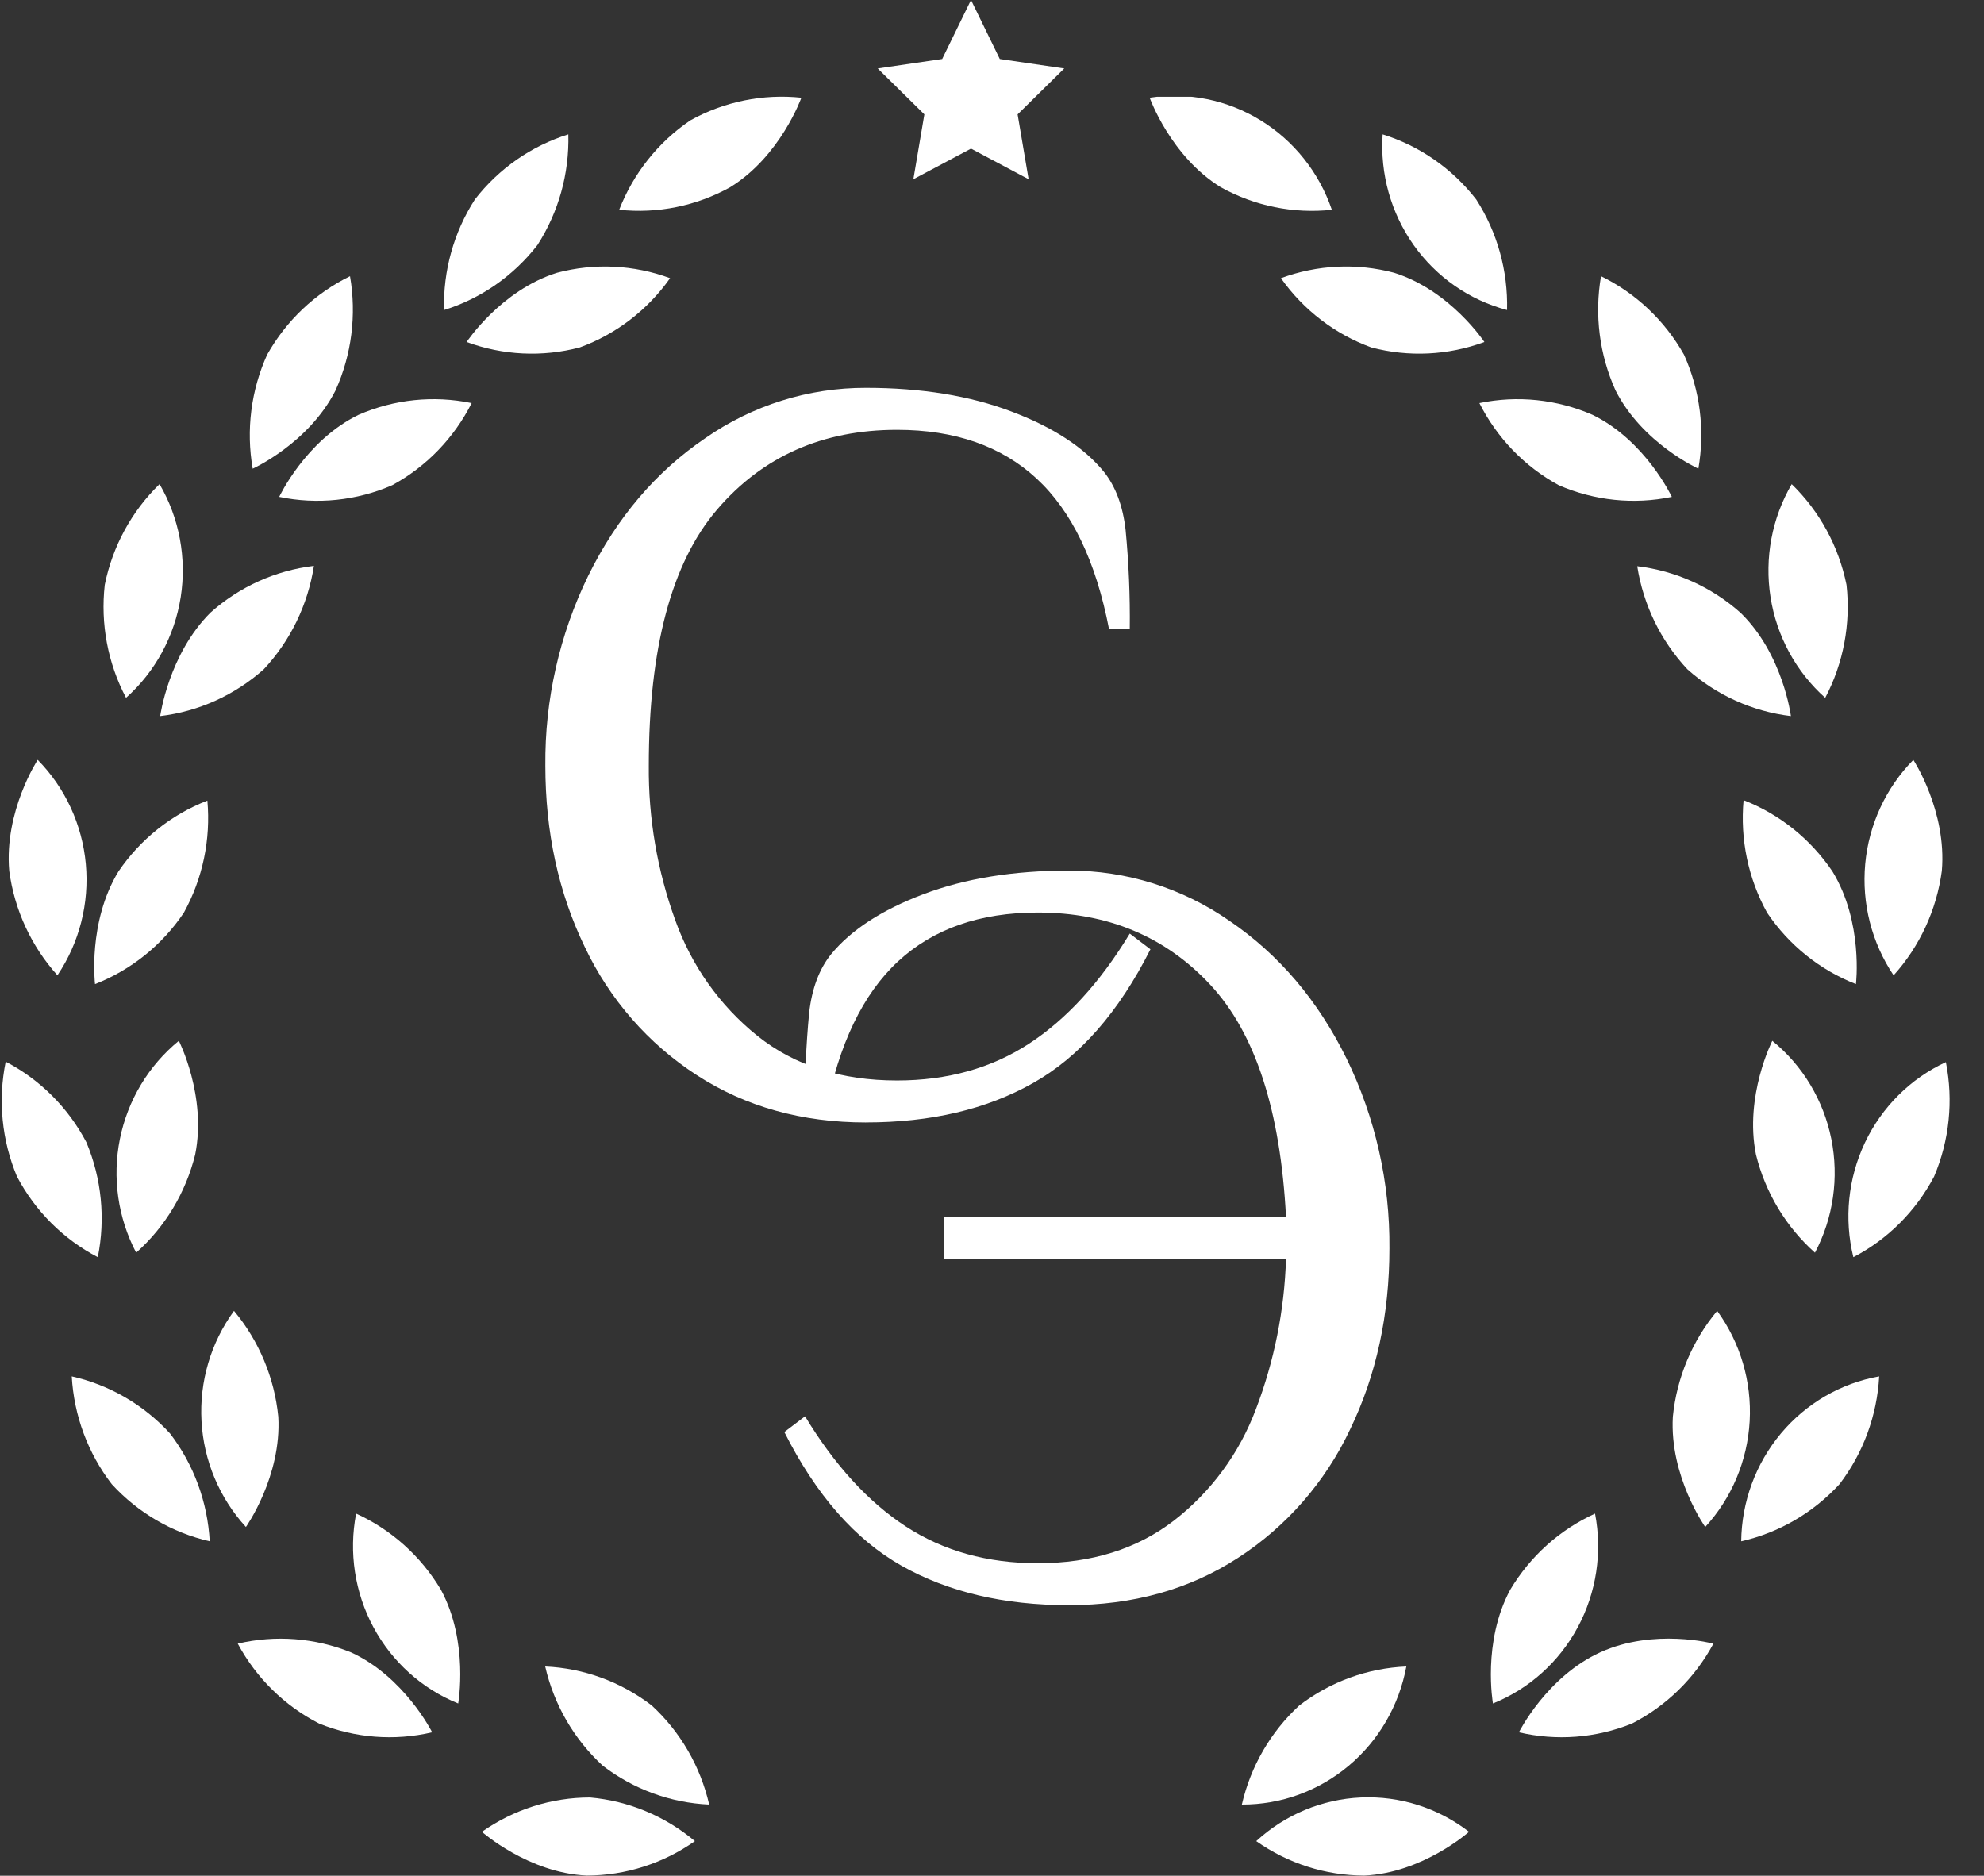 <svg width="55" height="52" viewBox="0 0 55 52" fill="none" xmlns="http://www.w3.org/2000/svg">
<rect x="0" y="0" width="55" height="52" fill="#333333" stroke="none"/>
<g clip-path="url(#clip0)">
<path d="M16.071 9.632C15.035 9.905 13.942 9.853 12.936 9.481C12.936 9.481 13.885 8.048 15.441 7.562C16.477 7.287 17.57 7.34 18.576 7.712C17.952 8.595 17.078 9.265 16.071 9.632V9.632Z" fill="white"/>
<path d="M13.165 5.529C12.579 6.439 12.281 7.509 12.31 8.595C13.334 8.276 14.238 7.646 14.9 6.791C15.485 5.881 15.784 4.812 15.755 3.725C14.731 4.045 13.827 4.674 13.165 5.529Z" fill="white"/>
<path d="M10.875 13.45C9.887 13.881 8.793 13.994 7.74 13.775C7.74 13.775 8.47 12.214 9.94 11.499C10.928 11.069 12.022 10.956 13.075 11.175C12.587 12.143 11.819 12.937 10.875 13.45Z" fill="white"/>
<path d="M7.406 9.831C6.959 10.819 6.818 11.922 7.005 12.993C7.005 12.993 8.558 12.292 9.302 10.822C9.748 9.832 9.888 8.729 9.703 7.657C8.738 8.128 7.937 8.886 7.406 9.831V9.831Z" fill="white"/>
<path d="M7.311 18.555C6.506 19.272 5.505 19.725 4.441 19.852C4.441 19.852 4.672 18.141 5.835 16.983C6.639 16.265 7.639 15.814 8.702 15.688C8.536 16.765 8.05 17.765 7.311 18.555V18.555Z" fill="white"/>
<path d="M2.904 16.213C2.782 17.294 2.988 18.386 3.494 19.345C4.304 18.623 4.84 17.635 5.01 16.554C5.179 15.472 4.972 14.364 4.423 13.421C3.649 14.173 3.119 15.147 2.904 16.213V16.213Z" fill="white"/>
<path d="M5.096 25.304C4.492 26.202 3.633 26.891 2.634 27.282C2.634 27.282 2.426 25.567 3.283 24.16C3.89 23.267 4.75 22.581 5.749 22.195C5.846 23.274 5.618 24.358 5.096 25.304V25.304Z" fill="white"/>
<path d="M0.256 24.143C0.4 25.224 0.867 26.234 1.592 27.038C2.201 26.134 2.479 25.042 2.379 23.951C2.279 22.861 1.807 21.84 1.045 21.065C1.045 21.065 0.113 22.484 0.256 24.143Z" fill="white"/>
<path d="M5.411 32.007C5.15 33.062 4.58 34.011 3.775 34.728C3.268 33.763 3.108 32.647 3.324 31.575C3.54 30.502 4.118 29.54 4.958 28.854C4.958 28.854 5.736 30.385 5.411 32.007Z" fill="white"/>
<path d="M0.471 32.618C0.977 33.577 1.758 34.356 2.711 34.853C2.927 33.783 2.816 32.672 2.395 31.668C1.891 30.709 1.11 29.929 0.158 29.433C-0.06 30.502 0.049 31.613 0.471 32.618V32.618Z" fill="white"/>
<path d="M7.715 39.277C7.809 40.931 6.817 42.332 6.817 42.332C6.082 41.53 5.646 40.492 5.586 39.397C5.525 38.303 5.844 37.222 6.487 36.341C7.179 37.171 7.608 38.195 7.715 39.277V39.277Z" fill="white"/>
<path d="M3.098 41.145C3.825 41.939 4.772 42.491 5.814 42.729C5.755 41.642 5.371 40.6 4.714 39.741C3.985 38.944 3.034 38.392 1.989 38.157C2.05 39.244 2.437 40.287 3.098 41.145V41.145Z" fill="white"/>
<path d="M12.223 44.072C13.004 45.52 12.702 47.225 12.702 47.225C11.7 46.821 10.869 46.073 10.352 45.112C9.835 44.151 9.665 43.036 9.872 41.961C10.849 42.406 11.669 43.142 12.223 44.072V44.072Z" fill="white"/>
<path d="M8.846 47.781C9.842 48.184 10.935 48.269 11.98 48.024C11.98 48.024 11.211 46.484 9.726 45.806C8.729 45.405 7.636 45.321 6.591 45.566C7.104 46.52 7.89 47.292 8.846 47.781V47.781Z" fill="white"/>
<path d="M18.067 47.28C18.861 48.01 19.417 48.968 19.66 50.028C18.591 49.98 17.561 49.604 16.707 48.948C15.913 48.218 15.357 47.259 15.114 46.2C16.183 46.247 17.213 46.624 18.067 47.28V47.28Z" fill="white"/>
<path d="M16.268 51.996C17.339 51.994 18.384 51.661 19.264 51.041C18.438 50.347 17.424 49.925 16.357 49.831C15.285 49.831 14.24 50.164 13.359 50.783C13.359 50.783 14.647 51.924 16.268 51.996Z" fill="white"/>
<path d="M20.242 5.19C19.303 5.711 18.229 5.929 17.165 5.815C17.559 4.805 18.247 3.94 19.137 3.337C20.076 2.816 21.15 2.597 22.215 2.709C22.215 2.709 21.636 4.333 20.242 5.19Z" fill="white"/>
<path d="M38.015 9.632C39.051 9.905 40.144 9.853 41.15 9.481C41.15 9.481 40.201 8.048 38.645 7.561C37.609 7.287 36.516 7.34 35.51 7.712C36.134 8.595 37.008 9.265 38.015 9.632V9.632Z" fill="white"/>
<path d="M40.923 5.529C41.508 6.439 41.806 7.508 41.778 8.595C40.734 8.319 39.818 7.682 39.188 6.792C38.559 5.903 38.255 4.818 38.329 3.725C39.354 4.044 40.259 4.673 40.923 5.529Z" fill="white"/>
<path d="M43.211 13.451C44.199 13.881 45.293 13.994 46.346 13.775C46.346 13.775 45.617 12.214 44.146 11.499C43.158 11.069 42.064 10.956 41.011 11.175C41.5 12.143 42.267 12.937 43.211 13.451Z" fill="white"/>
<path d="M46.683 9.832C47.129 10.82 47.268 11.923 47.082 12.993C47.082 12.993 45.529 12.293 44.785 10.822C44.339 9.833 44.198 8.729 44.383 7.657C45.349 8.128 46.151 8.887 46.683 9.832Z" fill="white"/>
<path d="M46.778 18.555C47.583 19.273 48.584 19.725 49.647 19.852C49.647 19.852 49.431 18.138 48.254 16.991C47.45 16.274 46.45 15.823 45.387 15.697C45.555 16.771 46.04 17.767 46.778 18.555V18.555Z" fill="white"/>
<path d="M51.188 16.213C51.309 17.294 51.103 18.387 50.598 19.346C49.788 18.623 49.251 17.636 49.082 16.554C48.912 15.472 49.12 14.364 49.669 13.422C50.443 14.174 50.972 15.147 51.188 16.213V16.213Z" fill="white"/>
<path d="M48.988 25.304C49.592 26.202 50.451 26.892 51.45 27.282C51.45 27.282 51.658 25.568 50.8 24.161C50.195 23.263 49.336 22.573 48.335 22.183C48.236 23.267 48.463 24.355 48.988 25.304V25.304Z" fill="white"/>
<path d="M53.831 24.143C53.686 25.224 53.22 26.235 52.494 27.039C51.886 26.134 51.608 25.043 51.707 23.952C51.807 22.861 52.279 21.84 53.041 21.066C53.041 21.066 53.973 22.484 53.831 24.143Z" fill="white"/>
<path d="M48.678 32.007C48.938 33.062 49.509 34.011 50.314 34.728C50.823 33.763 50.983 32.647 50.767 31.574C50.551 30.501 49.972 29.538 49.131 28.854C49.131 28.854 48.353 30.385 48.678 32.007Z" fill="white"/>
<path d="M53.616 32.618C53.111 33.577 52.331 34.357 51.378 34.853C51.117 33.789 51.231 32.666 51.699 31.678C52.167 30.69 52.962 29.9 53.943 29.445C54.155 30.512 54.04 31.619 53.616 32.618V32.618Z" fill="white"/>
<path d="M46.374 39.277C46.28 40.931 47.272 42.332 47.272 42.332C48.008 41.53 48.443 40.492 48.504 39.397C48.564 38.303 48.245 37.222 47.603 36.341C46.91 37.171 46.482 38.195 46.374 39.277V39.277Z" fill="white"/>
<path d="M50.994 41.145C50.264 41.94 49.314 42.493 48.269 42.729C48.282 41.633 48.671 40.576 49.369 39.741C50.068 38.906 51.031 38.346 52.094 38.157C52.035 39.243 51.651 40.286 50.994 41.145V41.145Z" fill="white"/>
<path d="M41.866 44.072C41.085 45.52 41.387 47.225 41.387 47.225C42.389 46.821 43.221 46.074 43.738 45.112C44.255 44.151 44.424 43.036 44.217 41.961C43.24 42.405 42.42 43.142 41.866 44.072V44.072Z" fill="white"/>
<path d="M45.242 47.781C44.246 48.184 43.152 48.269 42.107 48.024C42.107 48.024 42.876 46.483 44.364 45.806C45.852 45.129 47.499 45.566 47.499 45.566C46.986 46.52 46.198 47.292 45.242 47.781V47.781Z" fill="white"/>
<path d="M36.019 47.28C35.225 48.01 34.67 48.968 34.426 50.028C35.507 50.032 36.555 49.651 37.388 48.952C38.221 48.253 38.786 47.279 38.986 46.2C37.912 46.245 36.877 46.621 36.019 47.28V47.28Z" fill="white"/>
<path d="M37.82 51.996C36.749 51.994 35.704 51.661 34.825 51.041C35.624 50.306 36.651 49.878 37.728 49.831C38.806 49.783 39.865 50.12 40.724 50.783C40.724 50.783 39.441 51.924 37.82 51.996Z" fill="white"/>
<path d="M33.843 5.191C34.783 5.712 35.856 5.93 36.921 5.816C36.568 4.781 35.87 3.904 34.948 3.337C34.026 2.769 32.937 2.547 31.871 2.709C31.871 2.709 32.449 4.333 33.843 5.191Z" fill="white"/>
</g>
<path d="M26.918 0L27.716 1.636L29.503 1.898L28.21 3.171L28.515 4.969L26.918 4.12L25.32 4.969L25.625 3.171L24.332 1.898L26.119 1.636L26.918 0Z" fill="white"/>
<path fill-rule="evenodd" clip-rule="evenodd" d="M24.007 31.117C25.803 31.117 27.347 30.754 28.637 30.026C29.928 29.299 31.013 28.062 31.892 26.317L31.319 25.881C30.497 27.239 29.565 28.257 28.523 28.936C27.482 29.614 26.263 29.954 24.867 29.954C23.319 29.954 22.029 29.542 20.997 28.717C19.956 27.882 19.167 26.769 18.717 25.503C18.221 24.133 17.973 22.684 17.986 21.226C17.986 17.967 18.617 15.601 19.878 14.127C21.14 12.653 22.803 11.916 24.867 11.916C26.473 11.916 27.764 12.367 28.738 13.269C29.713 14.171 30.382 15.562 30.745 17.444H31.319C31.33 16.526 31.292 15.608 31.204 14.694C31.128 14.025 30.927 13.487 30.602 13.079C30.047 12.401 29.192 11.843 28.036 11.407C26.88 10.97 25.537 10.752 24.007 10.752C22.416 10.747 20.861 11.235 19.549 12.149C18.181 13.079 17.101 14.35 16.308 15.959C15.509 17.595 15.101 19.399 15.118 21.225C15.118 23.068 15.481 24.741 16.207 26.244C16.896 27.704 17.974 28.939 19.319 29.808C20.666 30.681 22.229 31.118 24.007 31.118V31.117Z" fill="white"/>
<path fill-rule="evenodd" clip-rule="evenodd" d="M29.628 44.5C31.406 44.5 32.969 44.064 34.316 43.191C35.661 42.322 36.739 41.087 37.427 39.627C38.154 38.124 38.517 36.452 38.517 34.609C38.534 32.783 38.126 30.979 37.327 29.343C36.534 27.733 35.454 26.462 34.087 25.531C32.775 24.617 31.22 24.13 29.628 24.135C28.099 24.135 26.756 24.353 25.6 24.789C24.443 25.226 23.588 25.783 23.033 26.462C22.708 26.87 22.507 27.408 22.431 28.077C22.344 28.991 22.305 29.909 22.317 30.826H22.89C23.253 28.945 23.922 27.554 24.897 26.651C25.872 25.749 27.163 25.298 28.768 25.298C30.718 25.298 32.314 25.968 33.556 27.306C34.799 28.644 35.497 30.787 35.65 33.736H26.159V34.899H35.65C35.606 36.324 35.325 37.731 34.818 39.06C34.359 40.289 33.569 41.362 32.539 42.158C31.516 42.944 30.259 43.337 28.768 43.337C27.372 43.337 26.154 42.997 25.112 42.318C24.07 41.639 23.139 40.621 22.317 39.264L21.743 39.7C22.622 41.445 23.707 42.682 24.997 43.409C26.288 44.136 27.832 44.5 29.628 44.5V44.5Z" fill="white"/>
<defs>
<clipPath id="clip0">
<rect width="53.989" height="49.317" fill="white" transform="translate(0.049 2.683)"/>
</clipPath>
</defs>
</svg>
